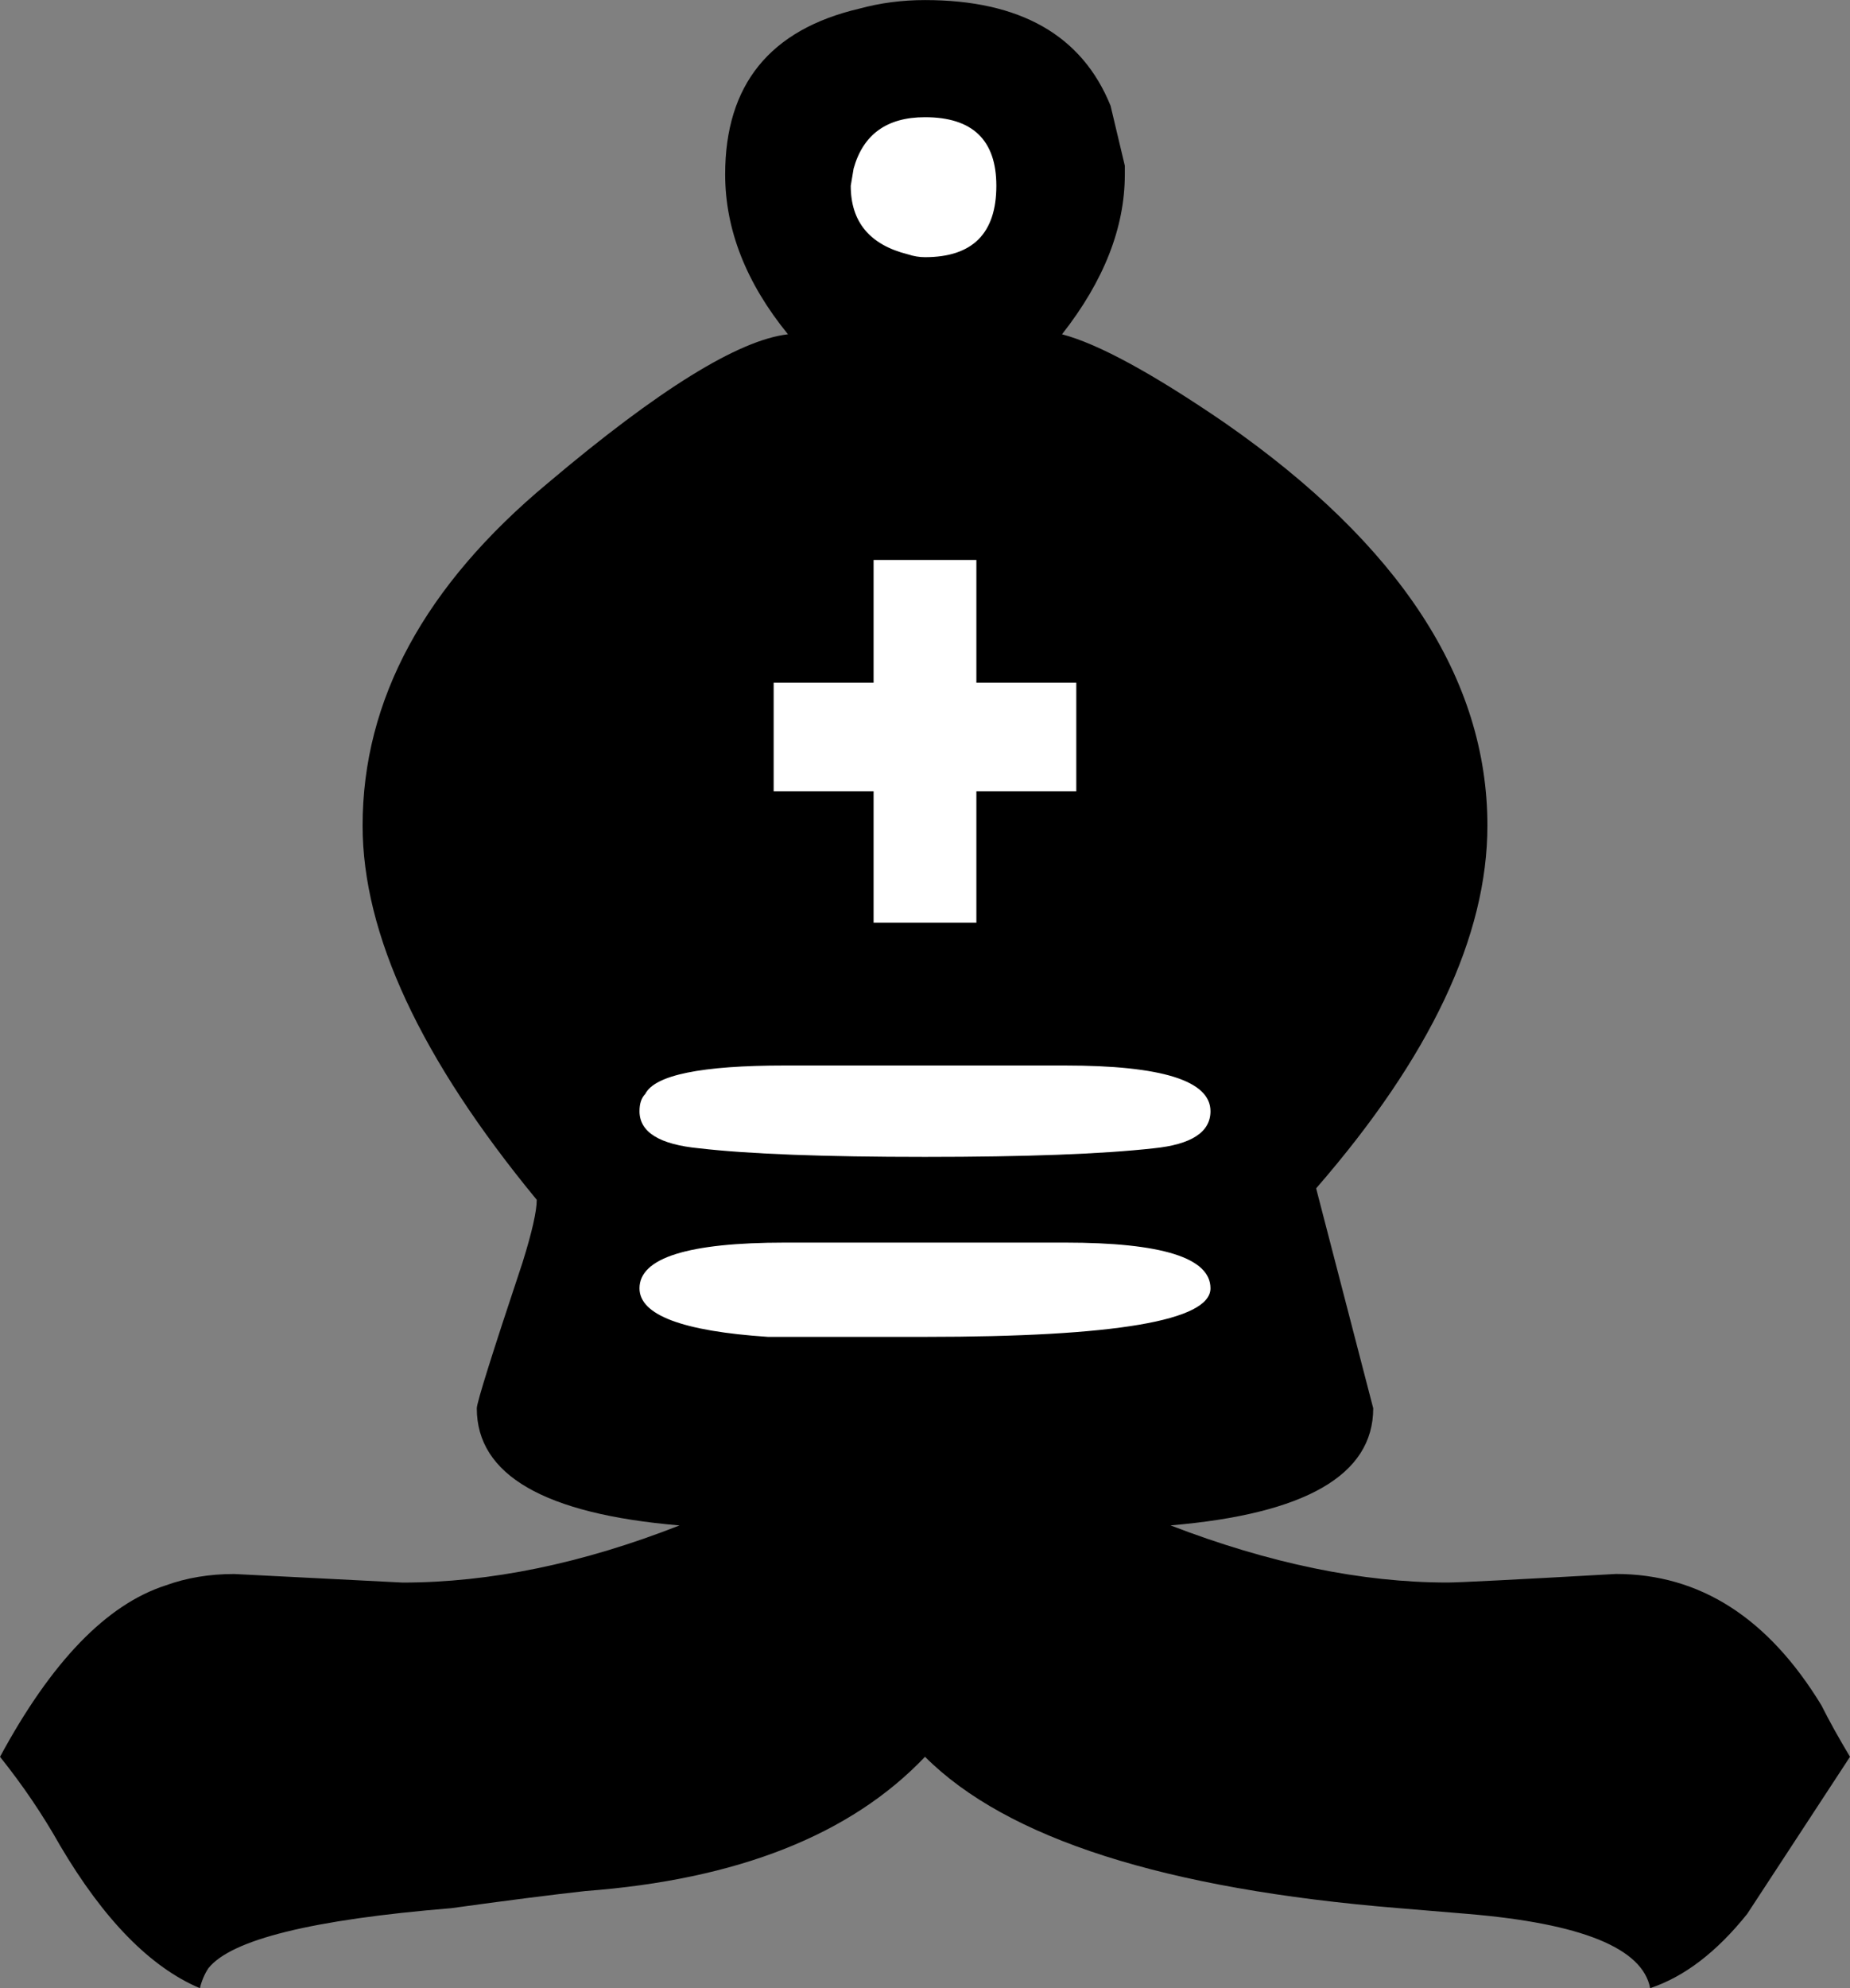 <?xml version="1.0" encoding="UTF-8" standalone="no"?>
<!-- Created with Inkscape (http://www.inkscape.org/) -->

<svg
   xmlns:dc="http://purl.org/dc/elements/1.1/"
   xmlns:cc="http://creativecommons.org/ns#"
   xmlns:rdf="http://www.w3.org/1999/02/22-rdf-syntax-ns#"
   xmlns:svg="http://www.w3.org/2000/svg"
   xmlns="http://www.w3.org/2000/svg"
   xmlns:sodipodi="http://sodipodi.sourceforge.net/DTD/sodipodi-0.dtd"
   xmlns:inkscape="http://www.inkscape.org/namespaces/inkscape"
   height="89.854"
   id="svg1"
   inkscape:version="0.48.4 r9939"
   sodipodi:docname="Anonymous_Chess_symbols_set_10-filled.svg"
   sodipodi:version="0.32"
   width="83.657"
   inkscape:output_extension="org.inkscape.output.svg.inkscape"
   version="1.0"
   inkscape:export-filename="C:\joanna\Gfx\drawings_vector\admin\thumbs\Igor Krizanovskij\chess_set_symbols_igor_k_01_ok.png"
   inkscape:export-xdpi="51.457458"
   inkscape:export-ydpi="51.457458">
  <rect width="100%" height="100%" fill="#808080" stroke="none"/>
  <defs
     id="defs3">
    <inkscape:perspective
       sodipodi:type="inkscape:persp3d"
       inkscape:vp_x="0 : 187.5 : 1"
       inkscape:vp_y="0 : 1000 : 0"
       inkscape:vp_z="1052.3622 : 187.5 : 1"
       inkscape:persp3d-origin="526.18109 : 125 : 1"
       id="perspective20" />
  </defs>
  <sodipodi:namedview
     bordercolor="#666666"
     borderopacity="1.0"
     id="base"
     inkscape:current-layer="layer2"
     inkscape:cx="52.802611"
     inkscape:cy="42.15558"
     inkscape:pageopacity="0.0"
     inkscape:pageshadow="2"
     inkscape:window-height="778"
     inkscape:window-width="1270"
     inkscape:window-x="2"
     inkscape:window-y="0"
     inkscape:zoom="4.5287718"
     pagecolor="#ffffff"
     showgrid="false"
     inkscape:window-maximized="0" />
  <g
     inkscape:groupmode="layer"
     id="layer2"
     inkscape:label="inner">
    <path
       style="fill:#ffffff;fill-opacity:1;stroke:none"
       d="m 40.062,4.375 c -3.983,0.661 -3.456,5.86 -1,7.938 2.025,3.937 -1.561,7.406 -5.188,8.125 -7.744,4.17 -16.241,13.049 -12.031,22.406 2.864,5.086 8.577,10.467 5.375,16.75 -0.641,1.909 -2.566,5.079 1.125,4.531 3.859,-0.044 8.82,4.266 5.031,7.844 -7.486,5.375 -17.667,2.052 -25.875,4.594 -1.913,1.079 -3.485,3.825 -0.812,5.031 0.934,1.45 2.213,4.346 4,2.094 10.472,-2.943 23.285,-0.675 31.25,-9.688 8.512,9.371 22.663,6.37 33.438,10.375 1.22,-2.619 5.347,-5.852 0.906,-7.844 C 69.436,73.995 61.265,76.935 54.312,73.875 50.619,73.077 46.881,69.207 50.469,66 52.394,64.182 55.469,64.705 57.562,63.469 55.923,58.255 53.684,51.087 59.188,47.312 64.659,40.916 63.667,30.727 56.875,25.719 52.665,21.964 47.305,19.778 43.094,16 45.134,13.172 48.543,6.827 44.312,4.625 42.993,4.242 41.464,4.442 40.062,4.375 z"
       id="path3757"
       inkscape:connector-curvature="0" />
  </g>
  <g
     id="layer1"
     inkscape:groupmode="layer"
     inkscape:label="outer"
     transform="translate(-569.892,-70.34)"
     style="display:inline">
    <path
       d="m 605.394,126.499 c -4.39,0 -6.584,0.689 -6.584,2.066 -1.2e-4,1.205 1.936,1.937 5.809,2.195 l 7.101,0 c 8.607,0 12.91,-0.732 12.91,-2.195 -1.2e-4,-1.377 -2.195,-2.066 -6.584,-2.066 l -12.652,0 m 0,-8.004 c -3.787,0 -5.896,0.43 -6.326,1.291 -0.172,0.172 -0.258,0.43 -0.258,0.775 -1.2e-4,0.947 0.904,1.506 2.711,1.678 2.238,0.258 5.637,0.387 10.199,0.387 4.561,0 8.004,-0.129 10.328,-0.387 1.721,-0.172 2.582,-0.732 2.582,-1.678 -1.2e-4,-1.377 -2.195,-2.066 -6.584,-2.066 l -12.652,0 m 24.013,5.551 2.582,9.941 c -1e-4,3.012 -3.055,4.777 -9.166,5.293 4.475,1.721 8.65,2.582 12.523,2.582 0.516,0 3.055,-0.129 7.617,-0.387 3.787,0 6.885,1.98 9.295,5.939 0.344,0.689 0.775,1.463 1.291,2.324 l -4.648,7.1 c -1.377,1.721 -2.84,2.84 -4.389,3.357 -0.344,-1.807 -3.099,-2.926 -8.262,-3.357 l -3.098,-0.258 c -10.586,-0.861 -17.73,-3.141 -21.431,-6.842 -3.357,3.529 -8.478,5.551 -15.363,6.068 -1.549,0.172 -3.572,0.43 -6.068,0.775 -6.283,0.516 -9.941,1.42 -10.973,2.711 -0.172,0.258 -0.301,0.559 -0.387,0.904 -2.238,-0.947 -4.346,-3.098 -6.326,-6.455 -0.775,-1.377 -1.678,-2.711 -2.711,-4.002 2.324,-4.303 4.82,-6.885 7.488,-7.746 0.947,-0.344 1.98,-0.516 3.098,-0.516 0,0 2.539,0.129 7.617,0.387 3.959,0 8.133,-0.861 12.523,-2.582 -6.111,-0.516 -9.166,-2.281 -9.166,-5.293 0,-0.258 0.689,-2.453 2.066,-6.584 0.43,-1.377 0.645,-2.324 0.645,-2.84 -5.25,-6.369 -7.875,-12.006 -7.875,-16.912 0,-5.68 2.797,-10.844 8.391,-15.492 4.992,-4.217 8.607,-6.455 10.844,-6.713 -1.894,-2.324 -2.84,-4.734 -2.84,-7.23 -10e-5,-4.045 2.022,-6.541 6.068,-7.488 0.947,-0.258 1.936,-0.387 2.969,-0.387 4.303,1.1e-4 7.1,1.592 8.391,4.777 l 0.645,2.711 0,0.387 c -10e-5,2.41 -0.947,4.82 -2.84,7.23 1.635,0.43 4.088,1.764 7.359,4.002 7.918,5.508 11.877,11.576 11.877,18.203 -10e-5,4.992 -2.582,10.457 -7.746,16.396 m -15.363,-12.006 0,-5.939 4.518,0 0,-4.906 -4.518,0 0,-5.551 -4.648,0 0,5.551 -4.519,0 0,4.906 4.519,0 0,5.939 4.648,0 m -2.324,-36.406 c -1.721,0 -2.797,0.775 -3.228,2.324 l -0.129,0.775 c -1.1e-4,1.635 0.861,2.668 2.582,3.098 0.258,0.086 0.516,0.129 0.775,0.129 2.152,0 3.227,-1.076 3.227,-3.228 -1.1e-4,-2.066 -1.076,-3.098 -3.227,-3.098"
       id="path1731"
       style="font-size:12px;font-style:normal;font-weight:normal;fill:#000000;fill-opacity:1;stroke:none;font-family:Bitstream Vera Sans"
       inkscape:connector-curvature="0" />
  </g>
</svg>
